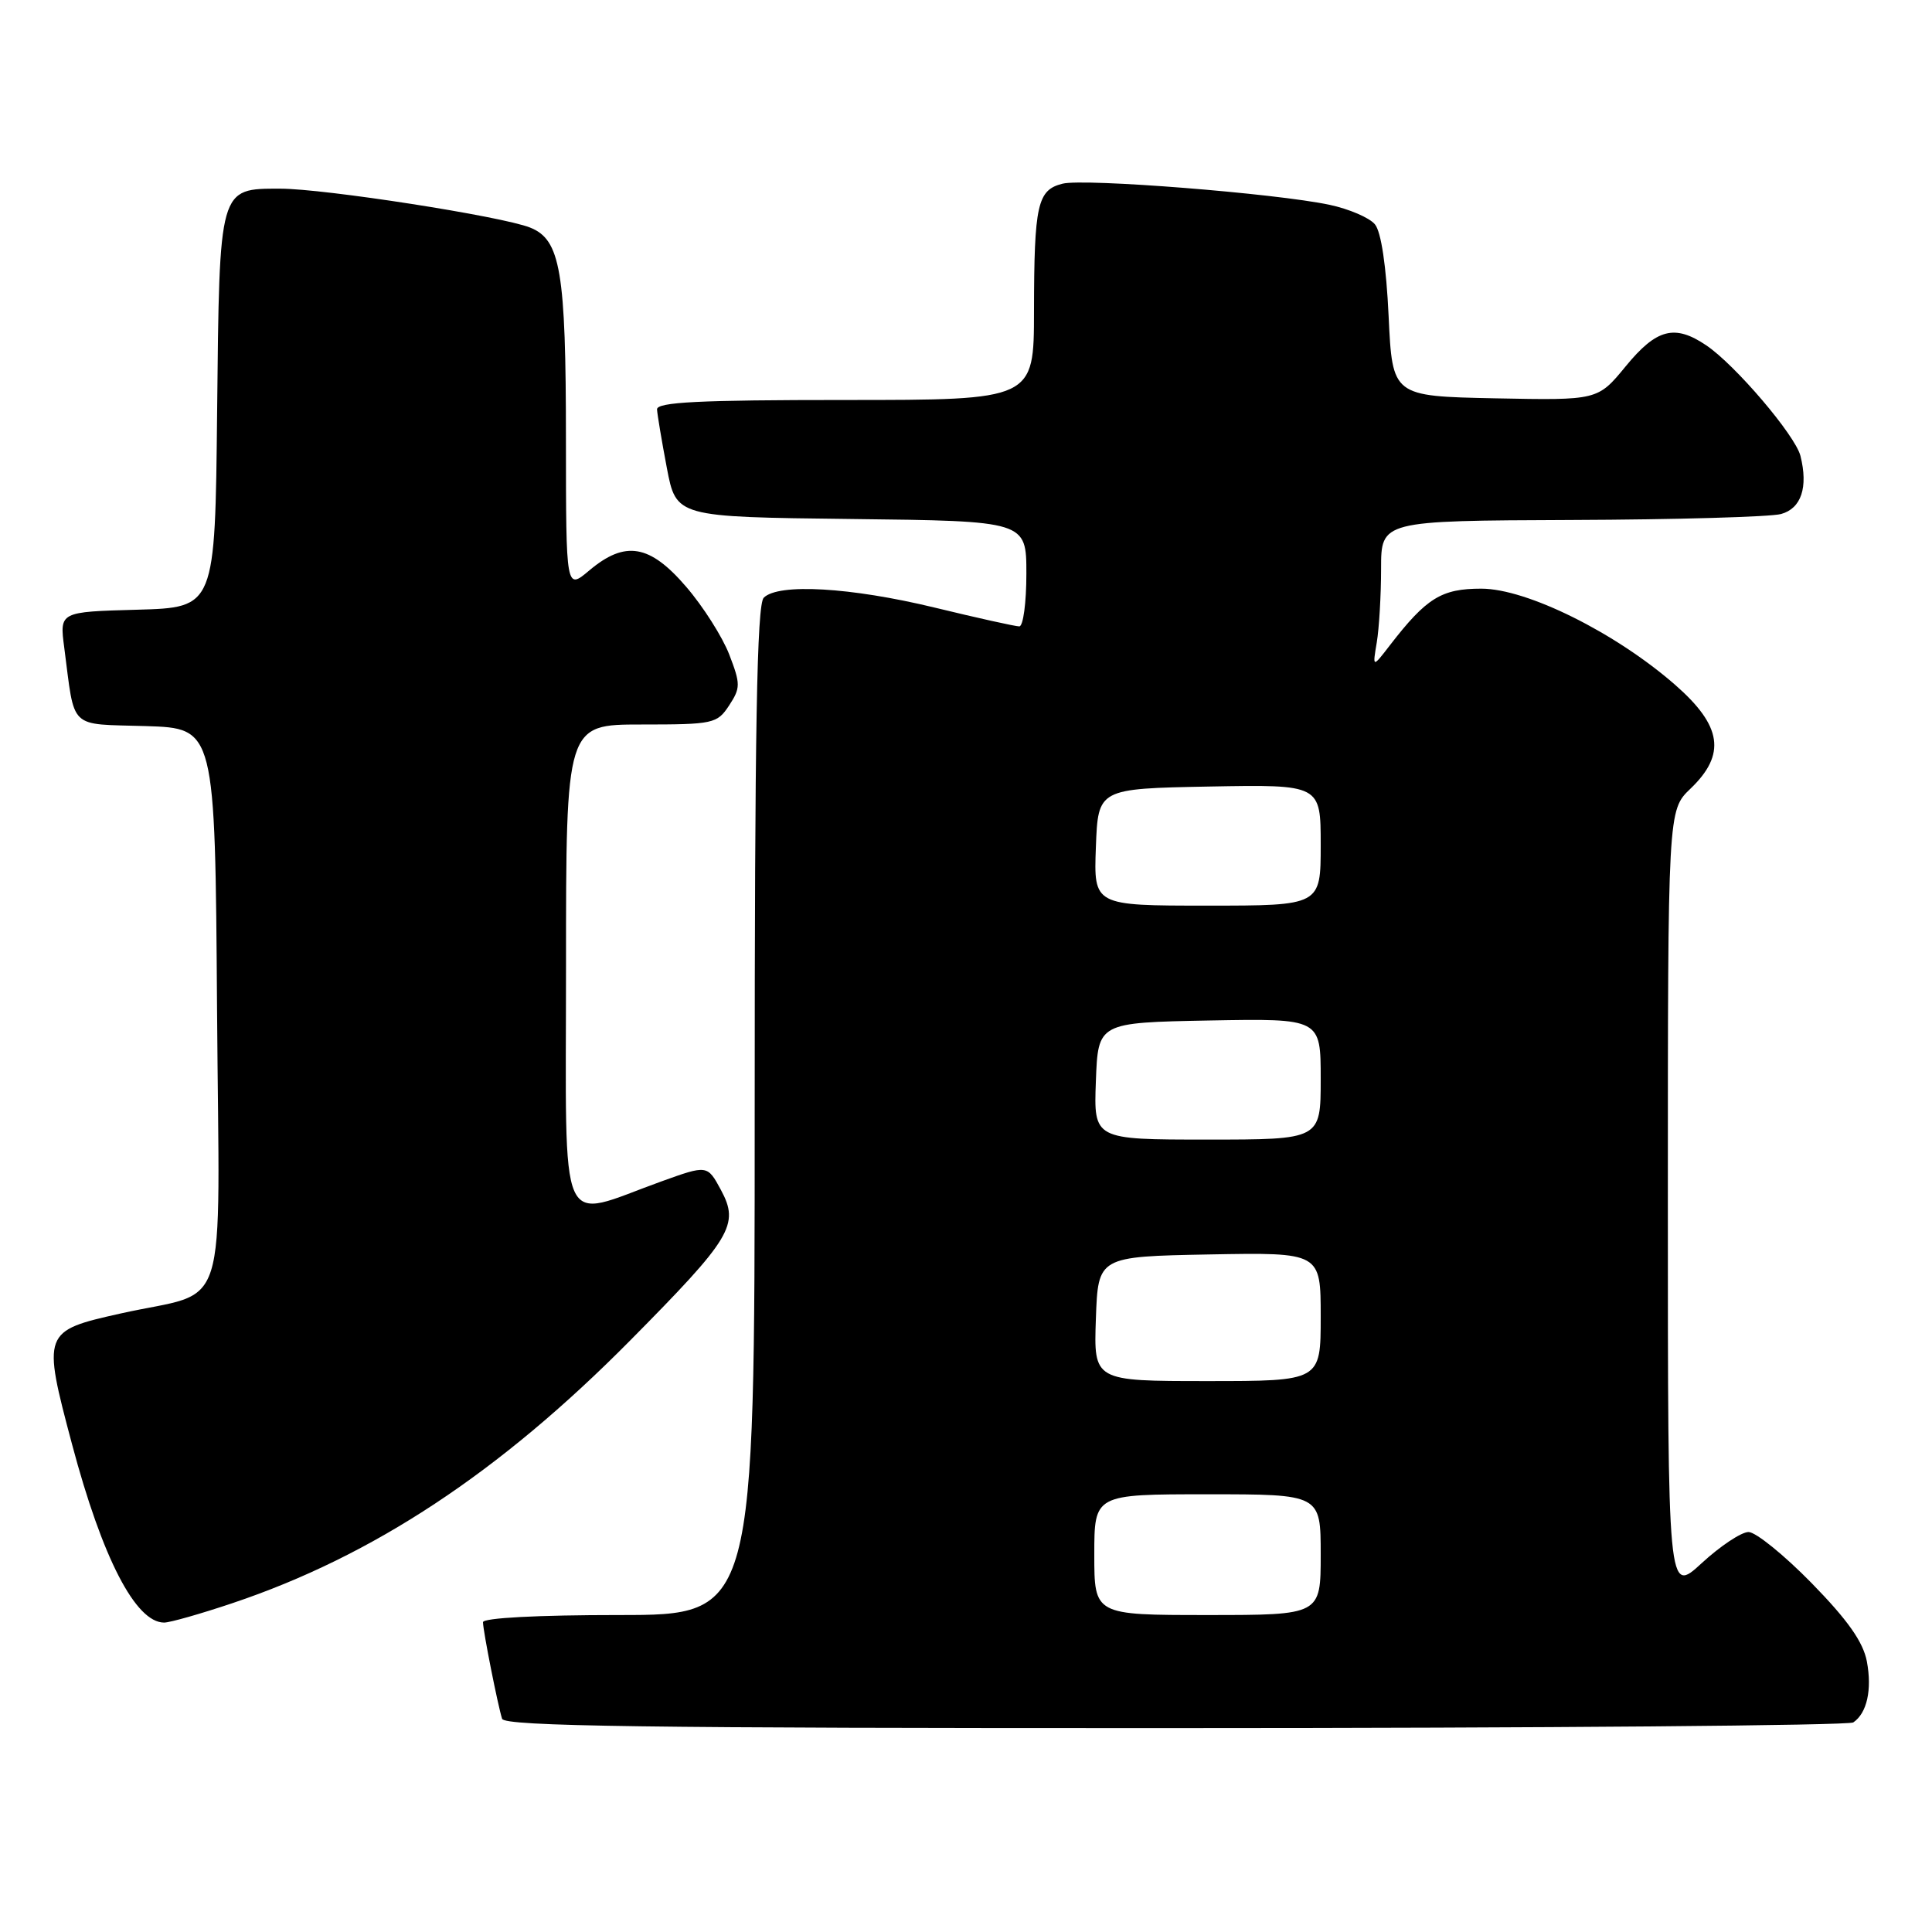 <?xml version="1.0" encoding="UTF-8" standalone="no"?>
<!DOCTYPE svg PUBLIC "-//W3C//DTD SVG 1.1//EN" "http://www.w3.org/Graphics/SVG/1.1/DTD/svg11.dtd" >
<svg xmlns="http://www.w3.org/2000/svg" xmlns:xlink="http://www.w3.org/1999/xlink" version="1.1" viewBox="0 0 256 256">
 <g >
 <path fill="currentColor"
d=" M 245.57 228.23 C 247.39 226.99 248.07 223.90 247.37 220.15 C 246.88 217.57 244.84 214.67 240.06 209.78 C 236.41 206.05 232.64 203.00 231.69 203.00 C 230.74 203.00 227.94 204.86 225.48 207.13 C 221.00 211.25 221.00 211.25 221.00 159.31 C 221.00 107.37 221.00 107.37 224.00 104.50 C 228.74 99.96 228.19 96.19 221.97 90.75 C 214.06 83.83 202.31 78.00 196.28 78.00 C 191.00 78.00 189.02 79.22 184.17 85.50 C 181.86 88.50 181.86 88.50 182.43 85.12 C 182.74 83.27 183.00 78.88 183.00 75.37 C 183.00 69.00 183.00 69.00 208.25 68.90 C 222.14 68.85 234.62 68.49 236.00 68.11 C 238.68 67.37 239.61 64.57 238.57 60.41 C 237.88 57.68 229.93 48.35 226.09 45.76 C 221.90 42.93 219.50 43.56 215.42 48.53 C 211.71 53.05 211.71 53.05 198.11 52.78 C 184.50 52.50 184.50 52.50 184.00 41.90 C 183.69 35.28 183.01 30.70 182.18 29.72 C 181.46 28.85 178.76 27.69 176.18 27.14 C 169.04 25.62 143.67 23.61 140.79 24.34 C 137.46 25.17 137.03 27.09 137.01 41.25 C 137.00 53.00 137.00 53.00 112.00 53.00 C 92.63 53.00 87.01 53.28 87.06 54.25 C 87.10 54.94 87.68 58.42 88.36 62.00 C 89.60 68.50 89.60 68.50 112.80 68.77 C 136.00 69.04 136.00 69.04 136.00 76.02 C 136.00 79.86 135.58 83.00 135.06 83.00 C 134.55 83.00 129.49 81.88 123.81 80.50 C 112.73 77.82 103.14 77.26 101.20 79.20 C 100.29 80.11 100.00 96.58 100.00 147.20 C 100.00 214.00 100.00 214.00 82.00 214.00 C 71.29 214.00 64.00 214.38 64.00 214.95 C 64.00 216.08 65.96 225.95 66.53 227.75 C 66.85 228.74 85.56 229.00 155.72 228.98 C 204.55 228.98 244.98 228.64 245.57 228.23 Z  M 30.79 212.43 C 49.44 206.17 66.20 195.10 83.50 177.62 C 96.96 164.02 98.01 162.29 95.53 157.68 C 93.73 154.35 93.73 154.35 87.62 156.55 C 73.73 161.56 75.00 164.42 75.00 128.08 C 75.00 96.00 75.00 96.00 84.98 96.00 C 94.54 96.00 95.02 95.89 96.61 93.48 C 98.13 91.15 98.14 90.65 96.63 86.73 C 95.73 84.40 93.17 80.36 90.92 77.75 C 86.10 72.13 82.84 71.58 78.08 75.59 C 75.00 78.18 75.00 78.18 74.99 58.34 C 74.99 35.92 74.28 31.75 70.23 30.15 C 66.44 28.65 43.00 25.00 37.13 25.00 C 28.98 25.00 29.08 24.68 28.77 54.56 C 28.50 80.50 28.50 80.50 18.19 80.79 C 7.89 81.07 7.89 81.07 8.51 85.79 C 9.96 96.85 8.97 95.89 19.32 96.21 C 28.50 96.50 28.50 96.50 28.76 133.71 C 29.06 175.60 30.58 170.78 16.00 174.04 C 5.65 176.35 5.59 176.51 9.55 191.39 C 13.56 206.46 17.97 215.00 21.75 215.00 C 22.52 215.00 26.59 213.84 30.79 212.43 Z  M 145.00 206.00 C 145.00 198.00 145.00 198.00 160.00 198.00 C 175.00 198.00 175.00 198.00 175.00 206.00 C 175.00 214.00 175.00 214.00 160.00 214.00 C 145.00 214.00 145.00 214.00 145.00 206.00 Z  M 145.21 174.75 C 145.50 166.50 145.50 166.50 160.25 166.22 C 175.00 165.95 175.00 165.95 175.00 174.47 C 175.00 183.00 175.00 183.00 159.96 183.00 C 144.92 183.00 144.92 183.00 145.21 174.75 Z  M 145.21 143.25 C 145.50 135.50 145.50 135.50 160.25 135.22 C 175.00 134.95 175.00 134.95 175.00 142.97 C 175.00 151.00 175.00 151.00 159.96 151.00 C 144.92 151.00 144.92 151.00 145.21 143.25 Z  M 145.21 112.25 C 145.50 104.50 145.50 104.50 160.25 104.22 C 175.00 103.95 175.00 103.95 175.00 111.97 C 175.00 120.00 175.00 120.00 159.96 120.00 C 144.92 120.00 144.92 120.00 145.21 112.25 Z "/>
</g>
</svg>
